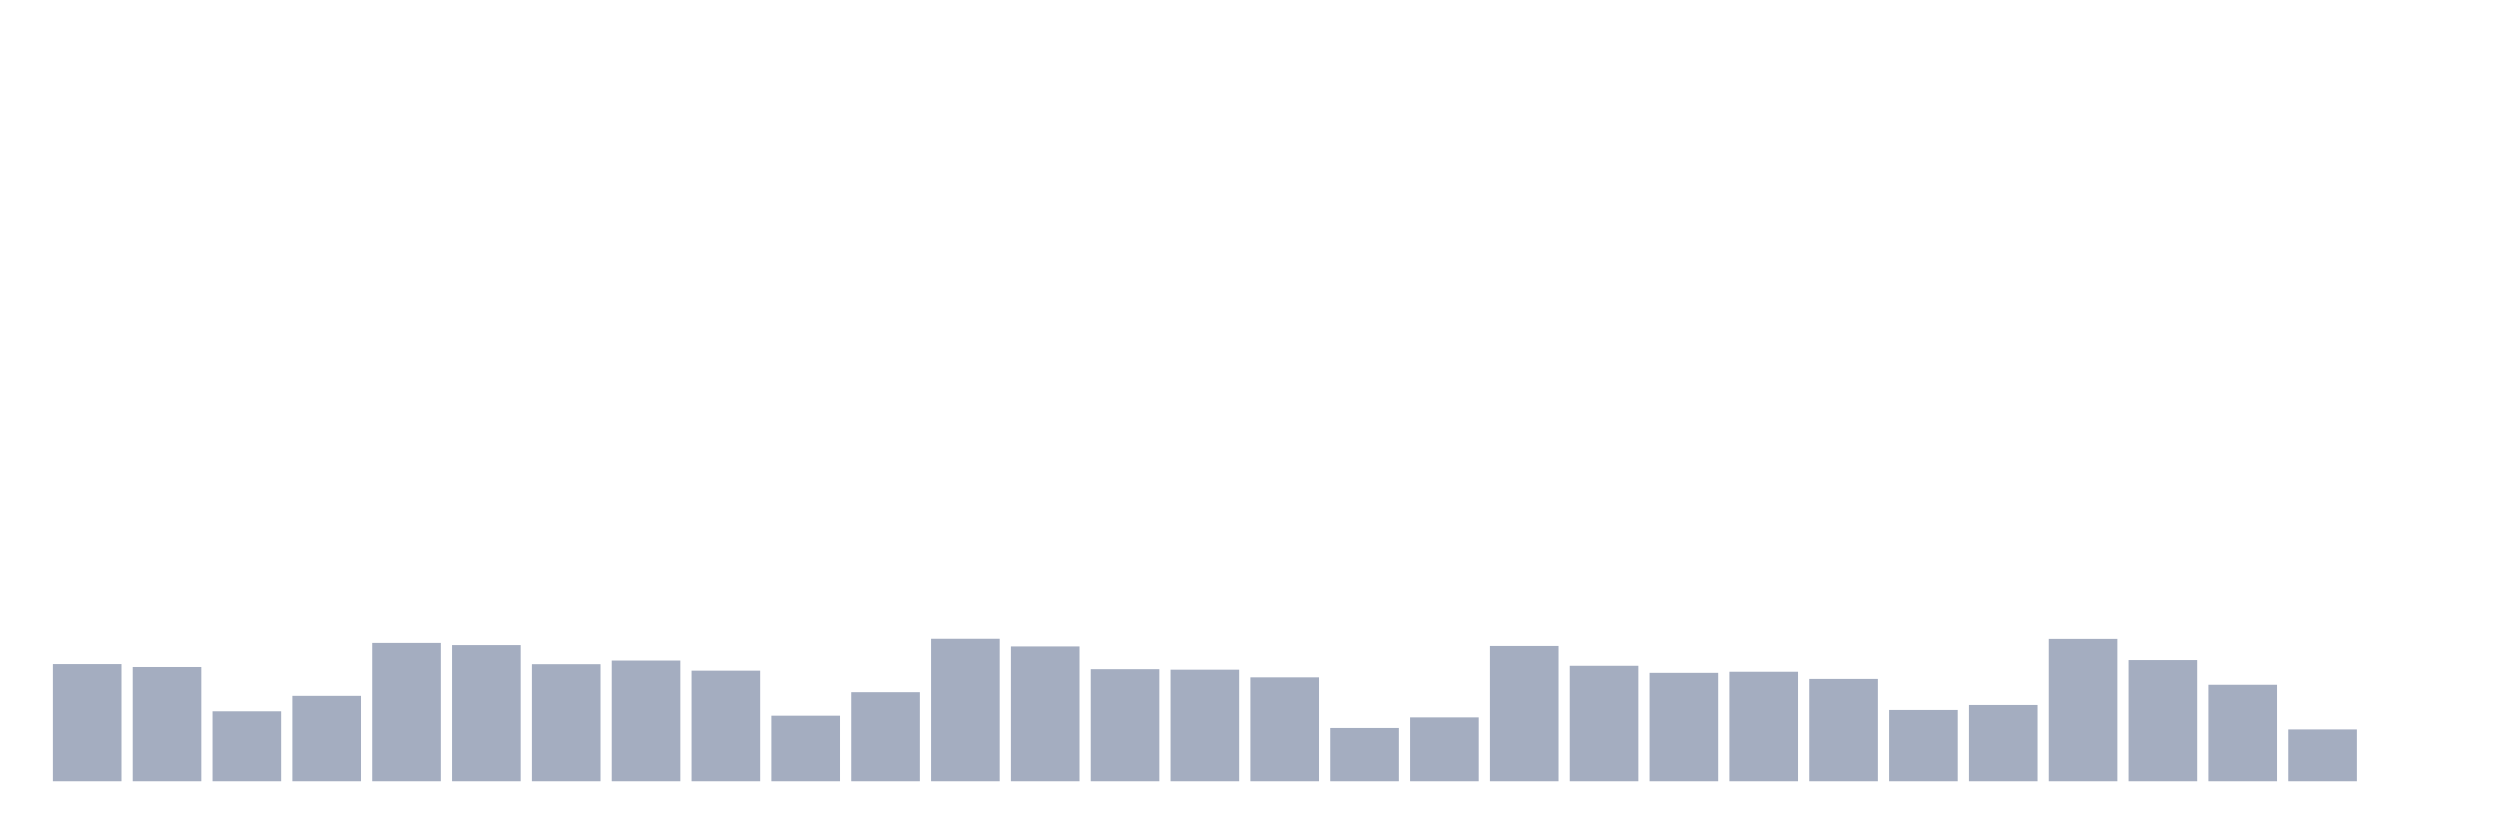 <svg xmlns="http://www.w3.org/2000/svg" viewBox="0 0 480 160"><g transform="translate(10,10)"><rect class="bar" x="0.153" width="13.175" y="117.5" height="22.5" fill="rgb(164,173,192)"></rect><rect class="bar" x="15.482" width="13.175" y="118.061" height="21.939" fill="rgb(164,173,192)"></rect><rect class="bar" x="30.81" width="13.175" y="126.565" height="13.435" fill="rgb(164,173,192)"></rect><rect class="bar" x="46.138" width="13.175" y="123.598" height="16.402" fill="rgb(164,173,192)"></rect><rect class="bar" x="61.466" width="13.175" y="113.435" height="26.565" fill="rgb(164,173,192)"></rect><rect class="bar" x="76.794" width="13.175" y="113.855" height="26.145" fill="rgb(164,173,192)"></rect><rect class="bar" x="92.123" width="13.175" y="117.523" height="22.477" fill="rgb(164,173,192)"></rect><rect class="bar" x="107.451" width="13.175" y="116.822" height="23.178" fill="rgb(164,173,192)"></rect><rect class="bar" x="122.779" width="13.175" y="118.762" height="21.238" fill="rgb(164,173,192)"></rect><rect class="bar" x="138.107" width="13.175" y="127.407" height="12.593" fill="rgb(164,173,192)"></rect><rect class="bar" x="153.436" width="13.175" y="122.897" height="17.103" fill="rgb(164,173,192)"></rect><rect class="bar" x="168.764" width="13.175" y="112.64" height="27.36" fill="rgb(164,173,192)"></rect><rect class="bar" x="184.092" width="13.175" y="114.112" height="25.888" fill="rgb(164,173,192)"></rect><rect class="bar" x="199.42" width="13.175" y="118.481" height="21.519" fill="rgb(164,173,192)"></rect><rect class="bar" x="214.748" width="13.175" y="118.575" height="21.425" fill="rgb(164,173,192)"></rect><rect class="bar" x="230.077" width="13.175" y="120.047" height="19.953" fill="rgb(164,173,192)"></rect><rect class="bar" x="245.405" width="13.175" y="129.766" height="10.234" fill="rgb(164,173,192)"></rect><rect class="bar" x="260.733" width="13.175" y="127.734" height="12.266" fill="rgb(164,173,192)"></rect><rect class="bar" x="276.061" width="13.175" y="114.019" height="25.981" fill="rgb(164,173,192)"></rect><rect class="bar" x="291.39" width="13.175" y="117.827" height="22.173" fill="rgb(164,173,192)"></rect><rect class="bar" x="306.718" width="13.175" y="119.182" height="20.818" fill="rgb(164,173,192)"></rect><rect class="bar" x="322.046" width="13.175" y="118.972" height="21.028" fill="rgb(164,173,192)"></rect><rect class="bar" x="337.374" width="13.175" y="120.35" height="19.65" fill="rgb(164,173,192)"></rect><rect class="bar" x="352.702" width="13.175" y="126.308" height="13.692" fill="rgb(164,173,192)"></rect><rect class="bar" x="368.031" width="13.175" y="125.35" height="14.65" fill="rgb(164,173,192)"></rect><rect class="bar" x="383.359" width="13.175" y="112.664" height="27.336" fill="rgb(164,173,192)"></rect><rect class="bar" x="398.687" width="13.175" y="116.729" height="23.271" fill="rgb(164,173,192)"></rect><rect class="bar" x="414.015" width="13.175" y="121.472" height="18.528" fill="rgb(164,173,192)"></rect><rect class="bar" x="429.344" width="13.175" y="130.047" height="9.953" fill="rgb(164,173,192)"></rect><rect class="bar" x="444.672" width="13.175" y="140" height="0" fill="rgb(164,173,192)"></rect></g></svg>